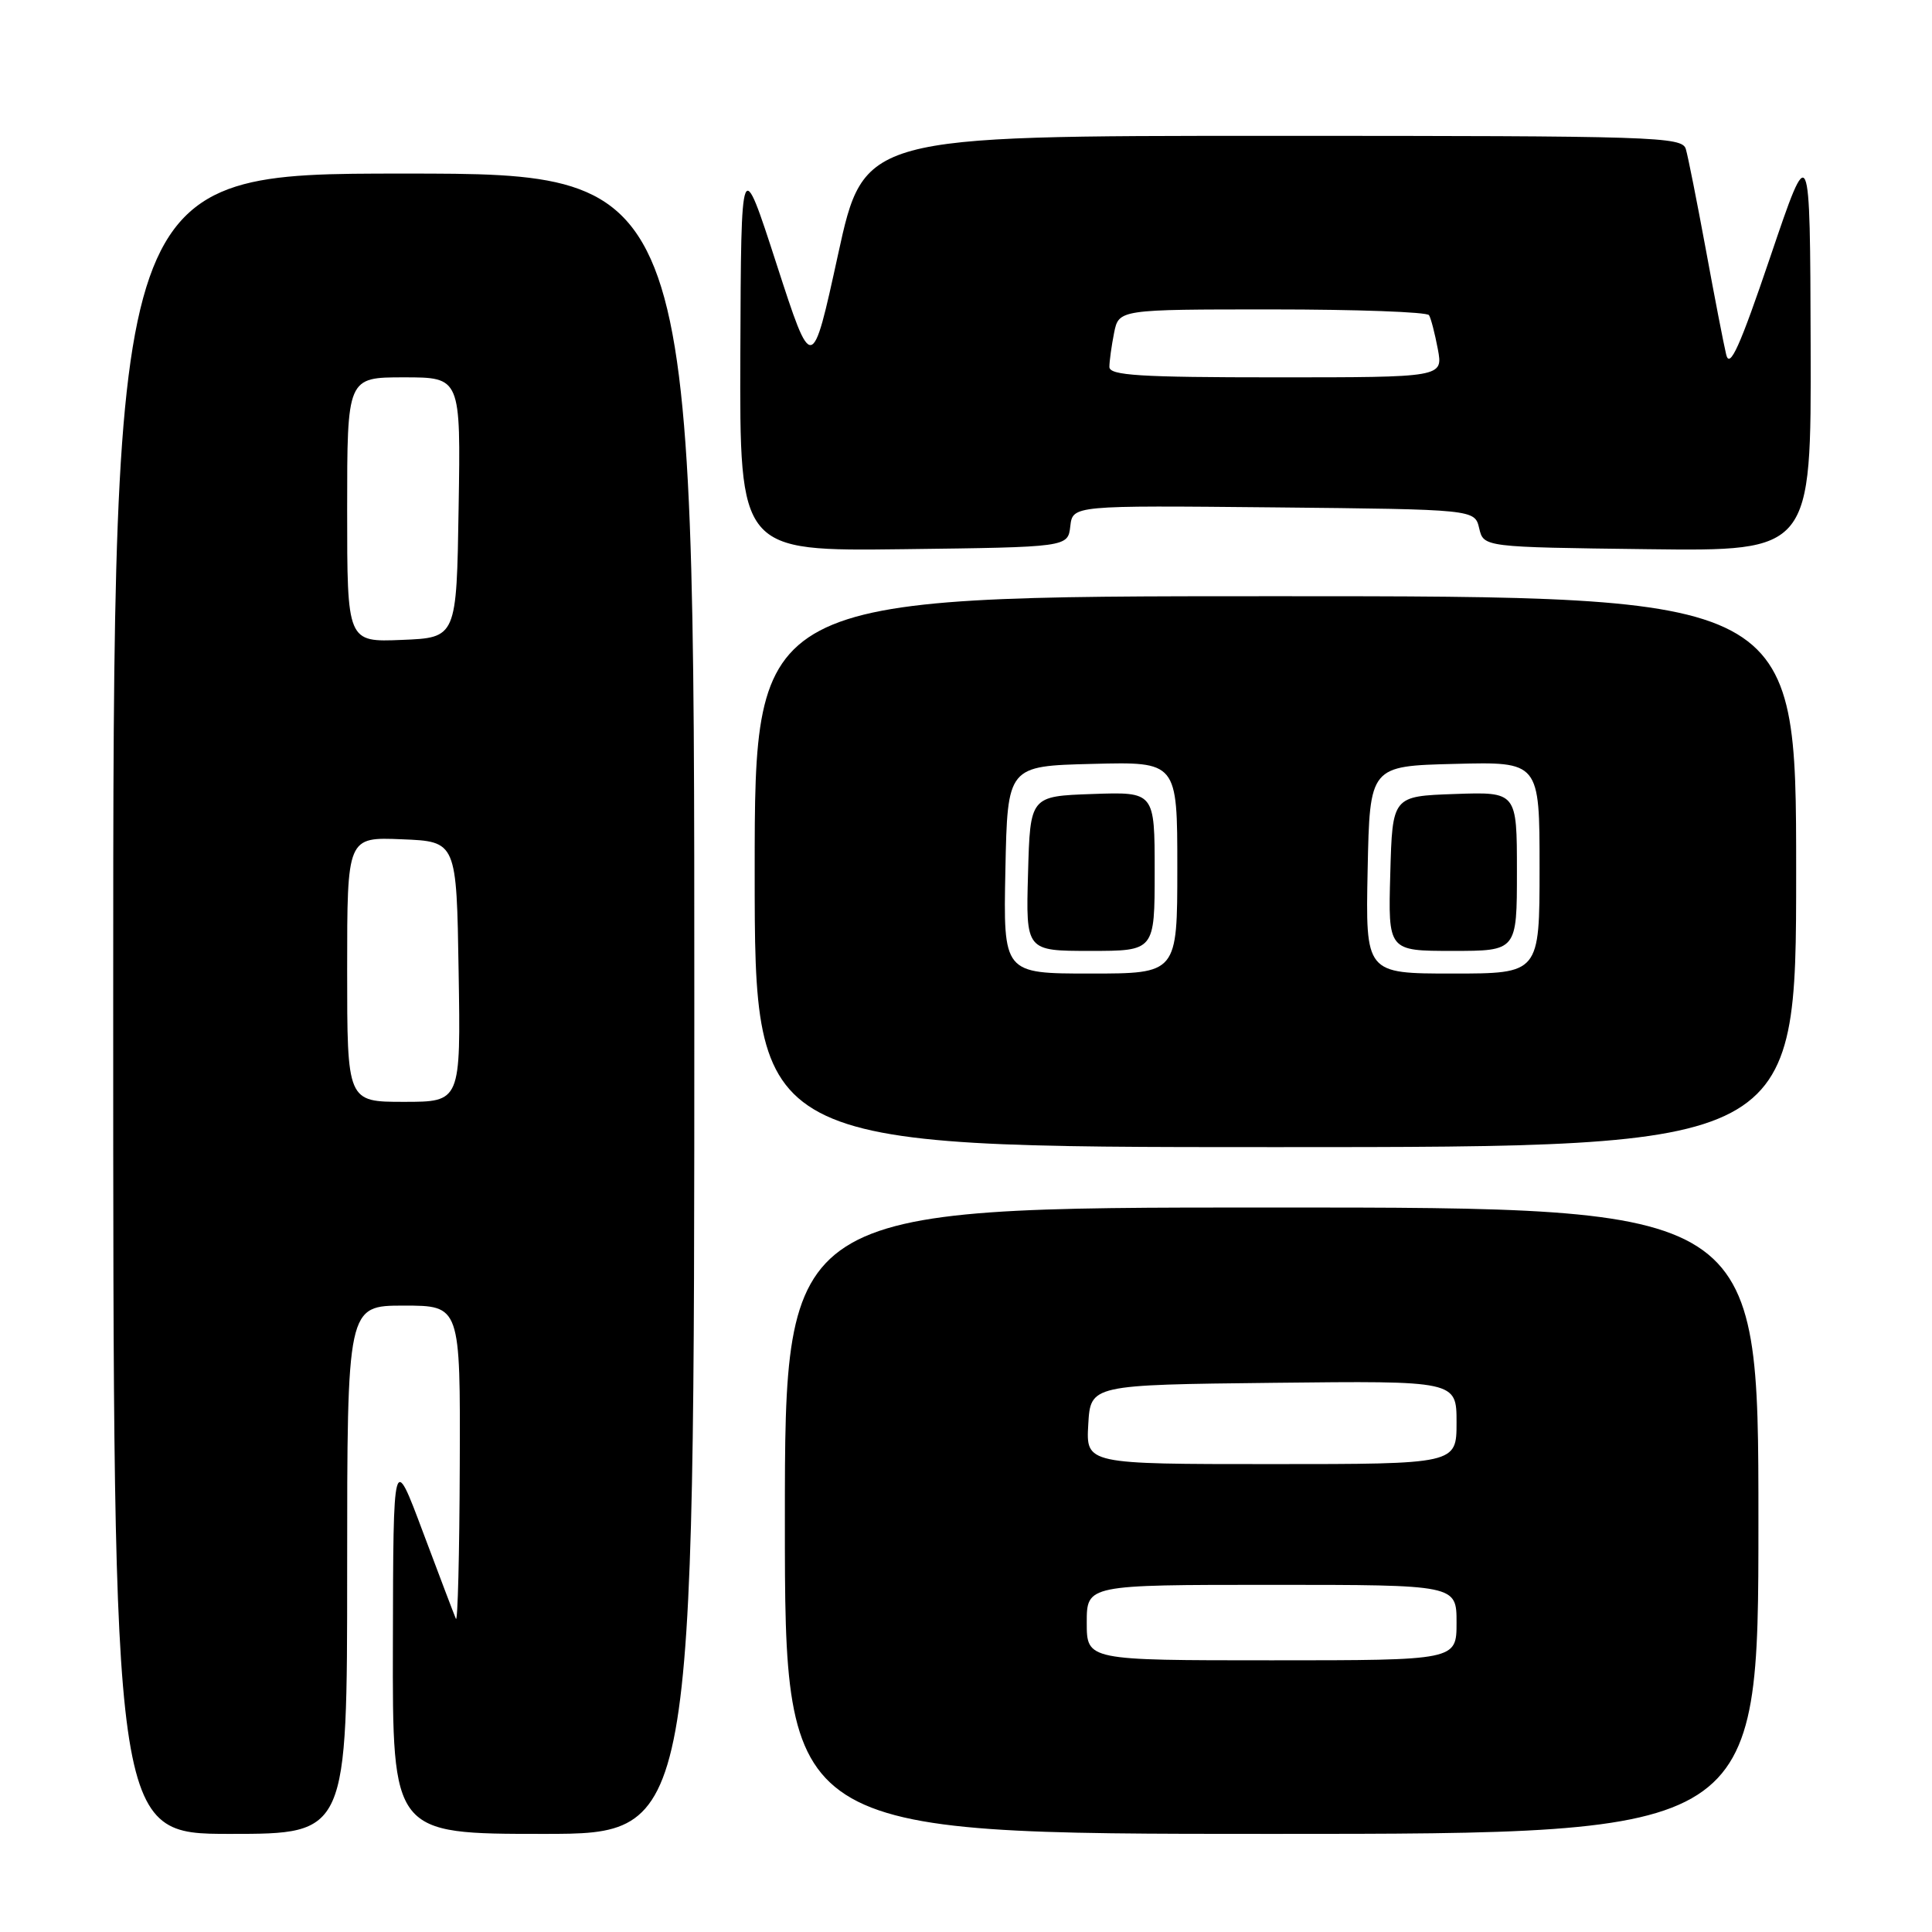 <?xml version="1.0" encoding="UTF-8" standalone="no"?>
<!DOCTYPE svg PUBLIC "-//W3C//DTD SVG 1.1//EN" "http://www.w3.org/Graphics/SVG/1.1/DTD/svg11.dtd" >
<svg xmlns="http://www.w3.org/2000/svg" xmlns:xlink="http://www.w3.org/1999/xlink" version="1.1" viewBox="0 0 256 256">
 <g >
 <path fill="currentColor"
d=" M 46.00 208.00 C 46.00 173.00 46.00 173.00 53.50 173.00 C 61.00 173.00 61.00 173.00 60.92 194.25 C 60.88 205.94 60.65 215.05 60.41 214.50 C 60.17 213.95 58.21 208.78 56.04 203.00 C 52.11 192.50 52.11 192.50 52.06 217.75 C 52.00 243.00 52.00 243.00 72.00 243.00 C 92.00 243.00 92.00 243.00 92.00 133.00 C 92.00 23.00 92.00 23.00 53.50 23.00 C 15.00 23.00 15.00 23.00 15.00 133.00 C 15.00 243.00 15.00 243.00 30.50 243.00 C 46.00 243.00 46.00 243.00 46.00 208.00 Z  M 233.00 201.50 C 233.00 160.00 233.00 160.00 168.50 160.00 C 104.00 160.00 104.00 160.00 104.00 201.50 C 104.00 243.00 104.00 243.00 168.50 243.00 C 233.00 243.00 233.00 243.00 233.00 201.50 Z  M 238.00 115.50 C 238.00 79.00 238.00 79.00 169.00 79.00 C 100.00 79.00 100.00 79.00 100.00 115.50 C 100.00 152.00 100.00 152.00 169.00 152.00 C 238.00 152.00 238.00 152.00 238.00 115.50 Z  M 141.82 69.73 C 142.14 66.97 142.14 66.97 168.77 67.23 C 195.41 67.50 195.41 67.50 196.00 70.00 C 196.59 72.50 196.59 72.50 218.29 72.77 C 240.00 73.04 240.00 73.04 239.92 45.77 C 239.84 18.50 239.84 18.50 234.59 33.99 C 230.53 45.97 229.20 48.92 228.73 46.99 C 228.40 45.62 227.18 39.33 226.02 33.00 C 224.85 26.68 223.67 20.71 223.38 19.75 C 222.90 18.11 219.42 18.00 168.67 18.00 C 114.48 18.00 114.48 18.00 111.04 33.75 C 107.60 49.50 107.60 49.50 102.90 35.00 C 98.20 20.50 98.20 20.50 98.10 46.77 C 98.00 73.04 98.00 73.04 119.75 72.77 C 141.50 72.50 141.50 72.50 141.82 69.73 Z  M 46.00 128.46 C 46.00 110.91 46.00 110.91 53.25 111.21 C 60.50 111.50 60.50 111.50 60.77 128.75 C 61.05 146.00 61.05 146.00 53.52 146.00 C 46.00 146.00 46.00 146.00 46.00 128.46 Z  M 46.00 67.54 C 46.00 50.00 46.00 50.00 53.52 50.00 C 61.05 50.00 61.05 50.00 60.77 67.25 C 60.50 84.50 60.50 84.50 53.25 84.79 C 46.00 85.09 46.00 85.09 46.00 67.54 Z  M 144.00 215.00 C 144.00 210.00 144.00 210.00 168.50 210.00 C 193.00 210.00 193.00 210.00 193.00 215.00 C 193.00 220.00 193.00 220.00 168.50 220.00 C 144.00 220.00 144.00 220.00 144.00 215.00 Z  M 144.20 188.75 C 144.50 183.50 144.50 183.50 168.75 183.23 C 193.00 182.96 193.00 182.96 193.00 188.48 C 193.00 194.00 193.00 194.00 168.45 194.00 C 143.90 194.00 143.90 194.00 144.20 188.75 Z  M 133.22 115.25 C 133.50 101.50 133.50 101.50 144.75 101.22 C 156.00 100.93 156.00 100.93 156.00 114.97 C 156.00 129.00 156.00 129.00 144.47 129.00 C 132.94 129.00 132.94 129.00 133.22 115.25 Z  M 153.00 115.46 C 153.00 104.92 153.00 104.92 144.75 105.21 C 136.50 105.50 136.50 105.50 136.22 115.75 C 135.93 126.00 135.93 126.00 144.47 126.00 C 153.00 126.00 153.00 126.00 153.00 115.46 Z  M 181.22 115.25 C 181.50 101.50 181.50 101.50 192.75 101.22 C 204.00 100.93 204.00 100.93 204.00 114.97 C 204.00 129.00 204.00 129.00 192.47 129.00 C 180.94 129.00 180.94 129.00 181.22 115.25 Z  M 201.00 115.46 C 201.00 104.92 201.00 104.92 192.75 105.21 C 184.50 105.50 184.50 105.50 184.22 115.75 C 183.93 126.00 183.93 126.00 192.47 126.00 C 201.00 126.00 201.00 126.00 201.00 115.46 Z  M 147.00 48.62 C 147.00 47.87 147.28 45.84 147.62 44.12 C 148.25 41.00 148.25 41.00 168.57 41.00 C 179.74 41.00 189.09 41.34 189.35 41.76 C 189.61 42.17 190.13 44.20 190.52 46.26 C 191.22 50.00 191.22 50.00 169.11 50.00 C 151.02 50.00 147.00 49.75 147.00 48.62 Z "/>
</g>
</svg>